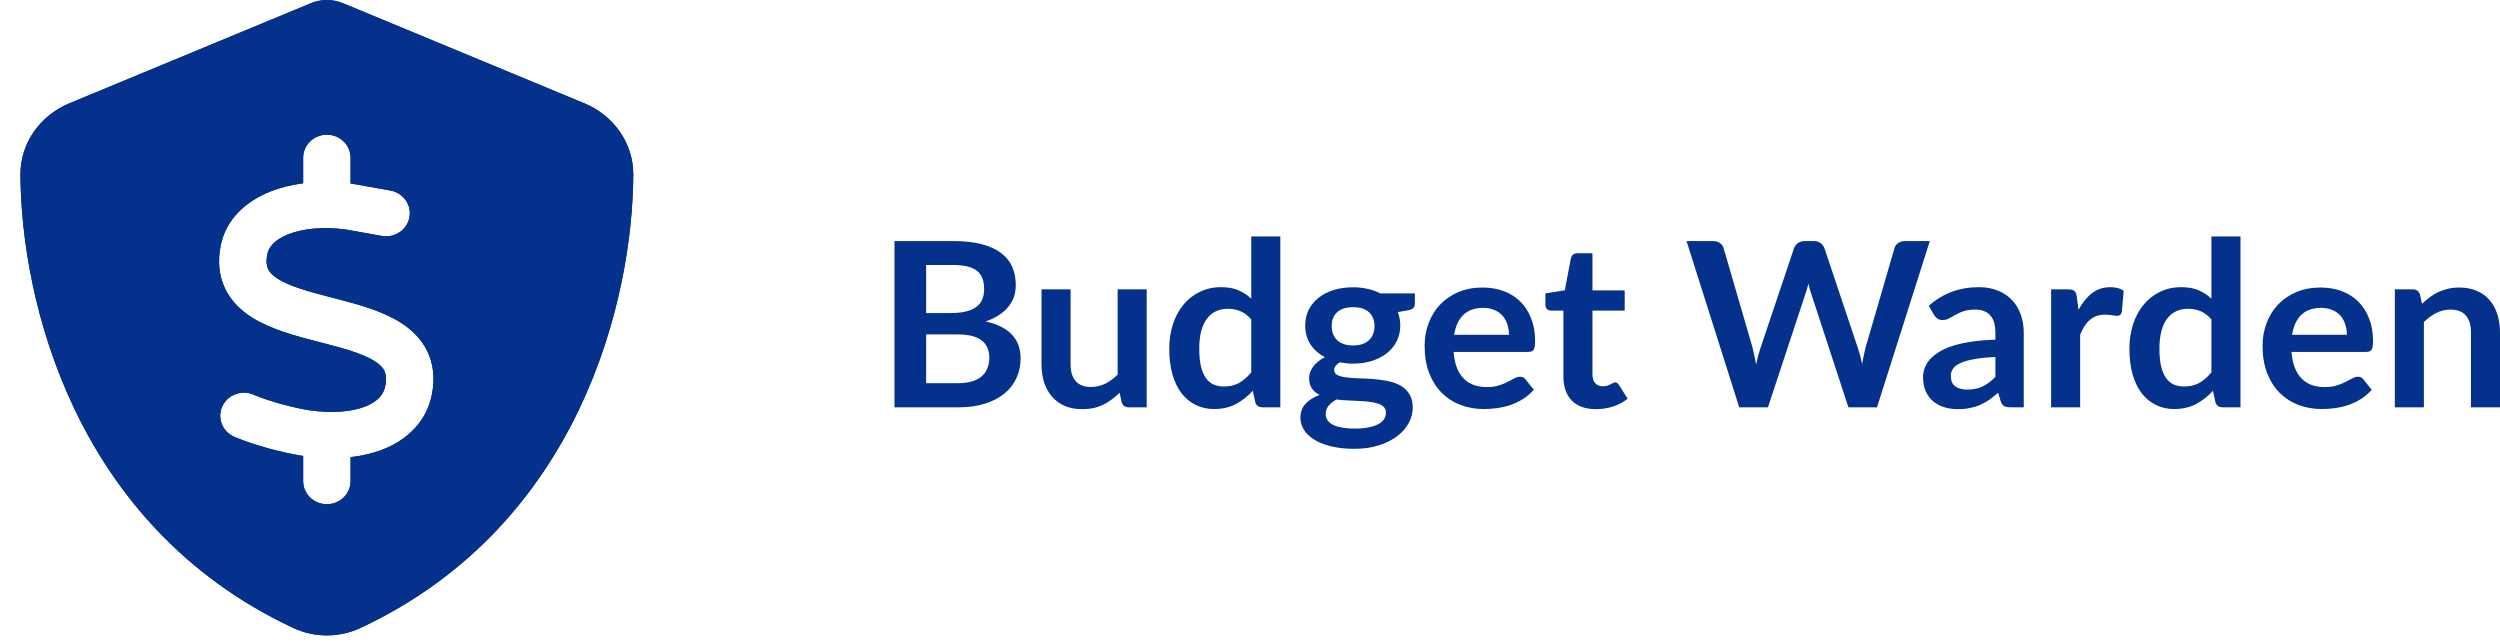 <svg width="280" height="72" viewBox="0 0 280 72" fill="#03318B" xmlns="http://www.w3.org/2000/svg">
  <path fill-rule="evenodd"
    d="M38.525 0.405C37.924 0.14 37.267 0 36.609 0C35.951 0 35.293 0.14 34.707 0.405L7.765 11.572C4.619 12.872 2.274 15.904 2.288 19.566C2.36 33.43 8.194 58.796 32.834 70.326C35.222 71.444 37.996 71.444 40.384 70.326C65.023 58.796 70.858 33.43 70.929 19.566C70.944 15.904 68.598 12.872 65.452 11.572L38.525 0.405ZM39.263 17.671C39.263 16.24 38.077 15.084 36.609 15.084C35.141 15.084 33.955 16.24 33.955 17.671V20.524C32.686 20.694 31.475 20.985 30.372 21.413C27.677 22.456 25.305 24.461 24.708 27.549C24.376 29.27 24.517 30.887 25.214 32.334C25.902 33.757 27.005 34.783 28.183 35.535C30.332 36.905 33.222 37.656 35.582 38.27L35.605 38.276L35.837 38.332C38.533 39.027 40.614 39.593 41.975 40.458C42.588 40.854 42.895 41.21 43.053 41.533C43.194 41.832 43.318 42.325 43.16 43.182C42.978 44.152 42.34 44.961 40.938 45.519C39.462 46.109 37.281 46.327 34.635 45.947C32.984 45.696 30.132 44.953 28.398 44.201C27.063 43.619 25.496 44.209 24.898 45.511C24.301 46.812 24.907 48.34 26.242 48.922C28.481 49.892 31.807 50.741 33.83 51.048H33.847C33.864 51.052 33.882 51.054 33.901 51.056C33.92 51.058 33.938 51.06 33.955 51.064V53.885C33.955 55.316 35.141 56.472 36.609 56.472C38.077 56.472 39.263 55.316 39.263 53.885V51.201C40.573 51.056 41.809 50.765 42.945 50.312C45.64 49.237 47.813 47.184 48.385 44.112C48.709 42.39 48.559 40.773 47.855 39.327C47.166 37.904 46.055 36.885 44.877 36.133C42.742 34.773 39.875 34.03 37.516 33.419L37.446 33.401L37.206 33.337C34.519 32.641 32.445 32.075 31.094 31.21C30.488 30.814 30.181 30.459 30.032 30.143C29.891 29.844 29.767 29.359 29.933 28.494C30.082 27.702 30.729 26.845 32.338 26.223C33.947 25.601 36.236 25.35 38.831 25.722L42.771 26.425C44.206 26.684 45.59 25.746 45.856 24.348C46.121 22.949 45.167 21.599 43.724 21.34L39.744 20.629C39.727 20.625 39.712 20.623 39.698 20.621C39.684 20.619 39.669 20.617 39.652 20.613C39.52 20.589 39.395 20.573 39.263 20.556V17.671Z">
  </path>
  <path fill-rule="evenodd"
    d="M38.525 0.405C37.924 0.14 37.267 0 36.609 0C35.951 0 35.293 0.14 34.707 0.405L7.765 11.572C4.619 12.872 2.274 15.904 2.288 19.566C2.36 33.43 8.194 58.796 32.834 70.326C35.222 71.444 37.996 71.444 40.384 70.326C65.023 58.796 70.858 33.43 70.929 19.566C70.944 15.904 68.598 12.872 65.452 11.572L38.525 0.405ZM39.263 17.671C39.263 16.24 38.077 15.084 36.609 15.084C35.141 15.084 33.955 16.24 33.955 17.671V20.524C32.686 20.694 31.475 20.985 30.372 21.413C27.677 22.456 25.305 24.461 24.708 27.549C24.376 29.27 24.517 30.887 25.214 32.334C25.902 33.757 27.005 34.783 28.183 35.535C30.332 36.905 33.222 37.656 35.582 38.27L35.605 38.276L35.837 38.332C38.533 39.027 40.614 39.593 41.975 40.458C42.588 40.854 42.895 41.21 43.053 41.533C43.194 41.832 43.318 42.325 43.16 43.182C42.978 44.152 42.34 44.961 40.938 45.519C39.462 46.109 37.281 46.327 34.635 45.947C32.984 45.696 30.132 44.953 28.398 44.201C27.063 43.619 25.496 44.209 24.898 45.511C24.301 46.812 24.907 48.34 26.242 48.922C28.481 49.892 31.807 50.741 33.83 51.048H33.847C33.864 51.052 33.882 51.054 33.901 51.056C33.92 51.058 33.938 51.06 33.955 51.064V53.885C33.955 55.316 35.141 56.472 36.609 56.472C38.077 56.472 39.263 55.316 39.263 53.885V51.201C40.573 51.056 41.809 50.765 42.945 50.312C45.64 49.237 47.813 47.184 48.385 44.112C48.709 42.39 48.559 40.773 47.855 39.327C47.166 37.904 46.055 36.885 44.877 36.133C42.742 34.773 39.875 34.03 37.516 33.419L37.446 33.401L37.206 33.337C34.519 32.641 32.445 32.075 31.094 31.21C30.488 30.814 30.181 30.459 30.032 30.143C29.891 29.844 29.767 29.359 29.933 28.494C30.082 27.702 30.729 26.845 32.338 26.223C33.947 25.601 36.236 25.35 38.831 25.722L42.771 26.425C44.206 26.684 45.59 25.746 45.856 24.348C46.121 22.949 45.167 21.599 43.724 21.34L39.744 20.629C39.727 20.625 39.712 20.623 39.698 20.621C39.684 20.619 39.669 20.617 39.652 20.613C39.52 20.589 39.395 20.573 39.263 20.556V17.671Z">
  </path>
  <path
    d="M107.311 42.915C107.97 42.915 108.523 42.838 108.971 42.683C109.419 42.529 109.775 42.323 110.039 42.065C110.311 41.808 110.504 41.507 110.618 41.164C110.741 40.82 110.803 40.456 110.803 40.069C110.803 39.666 110.737 39.305 110.605 38.988C110.473 38.661 110.267 38.387 109.986 38.164C109.705 37.932 109.34 37.756 108.892 37.636C108.453 37.516 107.922 37.455 107.298 37.455H103.728V42.915H107.311ZM103.728 29.678V35.06H106.547C107.759 35.06 108.673 34.846 109.288 34.417C109.911 33.987 110.223 33.305 110.223 32.369C110.223 31.399 109.942 30.708 109.38 30.296C108.818 29.884 107.939 29.678 106.745 29.678H103.728ZM106.745 27C107.992 27 109.059 27.116 109.946 27.348C110.833 27.579 111.558 27.91 112.12 28.339C112.691 28.768 113.108 29.288 113.372 29.897C113.635 30.506 113.767 31.193 113.767 31.957C113.767 32.395 113.701 32.816 113.569 33.219C113.438 33.614 113.231 33.987 112.95 34.339C112.678 34.683 112.327 34.996 111.896 35.279C111.475 35.562 110.97 35.803 110.381 36C112.999 36.575 114.307 37.958 114.307 40.147C114.307 40.936 114.154 41.666 113.846 42.336C113.539 43.005 113.091 43.584 112.502 44.074C111.914 44.554 111.189 44.932 110.328 45.207C109.468 45.482 108.484 45.619 107.377 45.619H100.183V27H106.745Z">
  </path>
  <path
    d="M128.429 32.408V45.619H126.44C126.009 45.619 125.737 45.426 125.623 45.039L125.399 43.984C124.845 44.533 124.235 44.979 123.567 45.323C122.9 45.658 122.114 45.825 121.209 45.825C120.471 45.825 119.817 45.705 119.246 45.464C118.684 45.215 118.209 44.868 117.823 44.422C117.436 43.975 117.142 43.447 116.94 42.838C116.747 42.22 116.65 41.541 116.65 40.803V32.408H119.905V40.803C119.905 41.61 120.093 42.237 120.471 42.683C120.858 43.121 121.433 43.34 122.197 43.34C122.759 43.34 123.286 43.22 123.778 42.979C124.27 42.73 124.736 42.391 125.175 41.962V32.408H128.429Z">
  </path>
  <path
    d="M140.141 35.781C139.772 35.344 139.368 35.035 138.929 34.854C138.498 34.674 138.033 34.584 137.532 34.584C137.04 34.584 136.596 34.674 136.201 34.854C135.806 35.035 135.468 35.309 135.187 35.678C134.906 36.039 134.69 36.502 134.541 37.069C134.392 37.627 134.317 38.288 134.317 39.052C134.317 39.825 134.379 40.481 134.502 41.022C134.633 41.554 134.818 41.992 135.055 42.336C135.292 42.67 135.582 42.915 135.925 43.069C136.267 43.215 136.649 43.288 137.071 43.288C137.747 43.288 138.322 43.151 138.797 42.876C139.271 42.602 139.719 42.211 140.141 41.705V35.781ZM143.395 26.485V45.619H141.405C140.975 45.619 140.703 45.426 140.589 45.039L140.312 43.765C139.767 44.374 139.139 44.868 138.428 45.245C137.725 45.623 136.904 45.812 135.964 45.812C135.226 45.812 134.55 45.662 133.935 45.361C133.32 45.061 132.789 44.627 132.341 44.061C131.902 43.486 131.559 42.778 131.313 41.936C131.076 41.095 130.957 40.134 130.957 39.052C130.957 38.073 131.094 37.163 131.366 36.322C131.638 35.481 132.029 34.751 132.538 34.133C133.048 33.515 133.658 33.035 134.37 32.691C135.081 32.339 135.881 32.163 136.768 32.163C137.523 32.163 138.169 32.279 138.705 32.511C139.24 32.743 139.719 33.056 140.141 33.451V26.485H143.395Z">
  </path>
  <path
    d="M151.547 38.691C151.951 38.691 152.303 38.64 152.601 38.537C152.9 38.425 153.146 38.275 153.339 38.086C153.541 37.898 153.691 37.67 153.787 37.404C153.893 37.138 153.945 36.846 153.945 36.528C153.945 35.876 153.743 35.361 153.339 34.983C152.944 34.597 152.347 34.404 151.547 34.404C150.748 34.404 150.146 34.597 149.742 34.983C149.347 35.361 149.15 35.876 149.15 36.528C149.15 36.837 149.198 37.125 149.294 37.391C149.4 37.657 149.549 37.889 149.742 38.086C149.944 38.275 150.195 38.425 150.493 38.537C150.801 38.64 151.152 38.691 151.547 38.691ZM155.223 46.211C155.223 45.954 155.144 45.743 154.986 45.58C154.828 45.417 154.613 45.293 154.341 45.207C154.068 45.112 153.748 45.044 153.379 45.001C153.019 44.958 152.632 44.928 152.219 44.911C151.815 44.885 151.394 44.864 150.955 44.846C150.524 44.829 150.103 44.795 149.69 44.743C149.33 44.941 149.035 45.173 148.807 45.439C148.587 45.705 148.478 46.014 148.478 46.366C148.478 46.598 148.535 46.812 148.649 47.01C148.772 47.216 148.961 47.392 149.215 47.538C149.479 47.684 149.817 47.795 150.23 47.872C150.643 47.958 151.148 48.001 151.745 48.001C152.351 48.001 152.874 47.954 153.313 47.859C153.752 47.774 154.112 47.649 154.393 47.486C154.683 47.331 154.894 47.143 155.026 46.919C155.157 46.705 155.223 46.469 155.223 46.211ZM158.464 32.858V34.043C158.464 34.421 158.232 34.653 157.766 34.739L156.554 34.957C156.738 35.412 156.831 35.91 156.831 36.451C156.831 37.103 156.695 37.696 156.422 38.228C156.159 38.752 155.79 39.198 155.316 39.567C154.841 39.936 154.279 40.224 153.629 40.43C152.988 40.627 152.294 40.726 151.547 40.726C151.284 40.726 151.029 40.713 150.783 40.687C150.537 40.662 150.296 40.627 150.059 40.584C149.637 40.833 149.426 41.112 149.426 41.421C149.426 41.687 149.549 41.885 149.795 42.014C150.05 42.134 150.384 42.22 150.796 42.271C151.209 42.323 151.679 42.357 152.206 42.374C152.733 42.383 153.273 42.408 153.827 42.451C154.38 42.494 154.92 42.572 155.447 42.683C155.974 42.786 156.444 42.954 156.857 43.185C157.27 43.417 157.599 43.735 157.845 44.138C158.1 44.533 158.227 45.044 158.227 45.67C158.227 46.254 158.078 46.821 157.779 47.37C157.489 47.919 157.063 48.409 156.501 48.838C155.948 49.267 155.263 49.611 154.446 49.868C153.638 50.134 152.716 50.267 151.679 50.267C150.66 50.267 149.773 50.169 149.018 49.971C148.262 49.782 147.634 49.525 147.134 49.199C146.633 48.881 146.26 48.512 146.014 48.091C145.768 47.671 145.645 47.233 145.645 46.778C145.645 46.16 145.834 45.645 146.211 45.233C146.598 44.812 147.125 44.477 147.792 44.228C147.432 44.048 147.147 43.808 146.936 43.507C146.725 43.207 146.62 42.812 146.62 42.323C146.62 42.125 146.655 41.923 146.725 41.717C146.804 41.503 146.914 41.292 147.055 41.087C147.204 40.88 147.388 40.687 147.608 40.507C147.828 40.318 148.087 40.151 148.385 40.005C147.7 39.644 147.16 39.164 146.765 38.563C146.378 37.962 146.185 37.258 146.185 36.451C146.185 35.799 146.317 35.211 146.58 34.687C146.853 34.155 147.226 33.704 147.7 33.335C148.183 32.957 148.75 32.67 149.4 32.472C150.059 32.275 150.774 32.176 151.547 32.176C152.127 32.176 152.672 32.236 153.181 32.356C153.691 32.468 154.156 32.635 154.578 32.858H158.464Z">
  </path>
  <path
    d="M169.006 37.494C169.006 37.082 168.944 36.696 168.821 36.335C168.707 35.966 168.531 35.644 168.294 35.369C168.057 35.095 167.754 34.88 167.385 34.726C167.025 34.562 166.603 34.481 166.12 34.481C165.18 34.481 164.438 34.743 163.894 35.266C163.358 35.79 163.015 36.533 162.866 37.494H169.006ZM162.8 39.413C162.853 40.091 162.976 40.679 163.169 41.177C163.362 41.666 163.617 42.074 163.933 42.4C164.249 42.718 164.623 42.958 165.053 43.121C165.492 43.276 165.975 43.353 166.502 43.353C167.029 43.353 167.482 43.293 167.859 43.172C168.246 43.052 168.58 42.919 168.861 42.773C169.15 42.627 169.401 42.494 169.612 42.374C169.831 42.254 170.042 42.194 170.244 42.194C170.516 42.194 170.718 42.293 170.85 42.49L171.786 43.649C171.425 44.061 171.021 44.409 170.573 44.692C170.125 44.967 169.656 45.19 169.164 45.361C168.681 45.525 168.184 45.64 167.675 45.709C167.174 45.778 166.687 45.812 166.212 45.812C165.273 45.812 164.399 45.662 163.59 45.361C162.782 45.052 162.08 44.602 161.482 44.009C160.885 43.408 160.415 42.67 160.073 41.795C159.73 40.91 159.559 39.889 159.559 38.73C159.559 37.829 159.708 36.983 160.007 36.194C160.305 35.395 160.731 34.704 161.285 34.12C161.847 33.528 162.528 33.06 163.327 32.717C164.135 32.373 165.044 32.202 166.054 32.202C166.906 32.202 167.692 32.335 168.413 32.601C169.133 32.867 169.752 33.258 170.27 33.773C170.789 34.279 171.193 34.906 171.483 35.653C171.781 36.391 171.93 37.236 171.93 38.189C171.93 38.67 171.878 38.996 171.772 39.168C171.667 39.331 171.465 39.413 171.166 39.413H162.8Z">
  </path>
  <path
    d="M178.75 45.825C177.573 45.825 176.668 45.503 176.036 44.859C175.412 44.207 175.1 43.31 175.1 42.168V34.79H173.717C173.541 34.79 173.392 34.734 173.269 34.623C173.146 34.511 173.085 34.344 173.085 34.12V32.858L175.258 32.511L175.944 28.905C175.988 28.734 176.071 28.601 176.194 28.506C176.317 28.412 176.475 28.365 176.668 28.365H178.355V32.524H181.965V34.79H178.355V41.949C178.355 42.361 178.456 42.683 178.658 42.915C178.869 43.147 179.154 43.263 179.514 43.263C179.716 43.263 179.883 43.241 180.015 43.198C180.155 43.147 180.274 43.095 180.371 43.044C180.476 42.992 180.568 42.945 180.647 42.902C180.726 42.85 180.805 42.825 180.884 42.825C180.981 42.825 181.06 42.85 181.122 42.902C181.183 42.945 181.249 43.014 181.319 43.108L182.294 44.653C181.82 45.039 181.275 45.331 180.66 45.529C180.046 45.726 179.409 45.825 178.75 45.825Z">
  </path>
  <path
    d="M216.139 27L210.223 45.619H207.022L202.858 32.897C202.744 32.588 202.639 32.21 202.542 31.764C202.489 31.979 202.437 32.18 202.384 32.369C202.331 32.558 202.274 32.734 202.213 32.897L198.01 45.619H194.795L188.892 27H191.857C192.164 27 192.419 27.073 192.621 27.219C192.832 27.356 192.972 27.545 193.043 27.785L196.284 38.923C196.354 39.198 196.42 39.498 196.481 39.825C196.552 40.142 196.622 40.477 196.692 40.829C196.762 40.468 196.837 40.129 196.916 39.812C197.004 39.494 197.096 39.198 197.193 38.923L200.935 27.785C201.005 27.588 201.141 27.407 201.343 27.244C201.554 27.081 201.809 27 202.107 27H203.148C203.455 27 203.706 27.073 203.899 27.219C204.092 27.365 204.237 27.553 204.334 27.785L208.062 38.923C208.247 39.456 208.414 40.069 208.563 40.765C208.677 40.086 208.805 39.473 208.945 38.923L212.186 27.785C212.239 27.571 212.371 27.386 212.582 27.232C212.801 27.077 213.06 27 213.359 27H216.139Z">
  </path>
  <path
    d="M223.484 39.979C222.545 40.022 221.754 40.104 221.113 40.224C220.472 40.335 219.958 40.481 219.571 40.662C219.185 40.842 218.908 41.052 218.741 41.292C218.574 41.533 218.491 41.795 218.491 42.078C218.491 42.636 218.658 43.035 218.992 43.276C219.334 43.516 219.778 43.636 220.322 43.636C220.99 43.636 221.565 43.52 222.048 43.288C222.54 43.048 223.019 42.687 223.484 42.207V39.979ZM216.027 34.249C217.582 32.858 219.453 32.163 221.64 32.163C222.43 32.163 223.137 32.292 223.761 32.55C224.385 32.798 224.912 33.15 225.342 33.605C225.772 34.052 226.097 34.588 226.317 35.215C226.545 35.842 226.66 36.528 226.66 37.275V45.619H225.184C224.877 45.619 224.639 45.576 224.473 45.49C224.306 45.396 224.174 45.211 224.077 44.937L223.787 43.984C223.445 44.284 223.111 44.55 222.786 44.782C222.461 45.005 222.123 45.194 221.772 45.349C221.42 45.503 221.043 45.619 220.638 45.696C220.243 45.782 219.804 45.825 219.321 45.825C218.75 45.825 218.223 45.752 217.74 45.606C217.257 45.452 216.84 45.224 216.488 44.924C216.137 44.623 215.865 44.25 215.671 43.803C215.478 43.357 215.382 42.838 215.382 42.245C215.382 41.911 215.439 41.58 215.553 41.254C215.667 40.919 215.851 40.602 216.106 40.301C216.37 40.001 216.708 39.717 217.121 39.451C217.534 39.185 218.039 38.953 218.636 38.756C219.242 38.558 219.945 38.4 220.744 38.279C221.543 38.151 222.457 38.073 223.484 38.048V37.275C223.484 36.391 223.291 35.739 222.905 35.318C222.518 34.889 221.96 34.674 221.231 34.674C220.704 34.674 220.265 34.734 219.914 34.854C219.571 34.974 219.268 35.112 219.005 35.266C218.741 35.412 218.5 35.545 218.28 35.666C218.069 35.786 217.832 35.846 217.569 35.846C217.34 35.846 217.147 35.79 216.989 35.678C216.831 35.558 216.703 35.421 216.607 35.266L216.027 34.249Z">
  </path>
  <path
    d="M232.794 34.7C233.216 33.91 233.717 33.292 234.296 32.846C234.876 32.391 235.561 32.163 236.352 32.163C236.975 32.163 237.476 32.296 237.854 32.562L237.643 34.944C237.599 35.099 237.533 35.211 237.445 35.279C237.366 35.339 237.256 35.369 237.116 35.369C236.984 35.369 236.787 35.348 236.523 35.305C236.268 35.262 236.018 35.241 235.772 35.241C235.412 35.241 235.091 35.292 234.81 35.395C234.529 35.498 234.274 35.648 234.046 35.846C233.826 36.035 233.629 36.267 233.453 36.541C233.286 36.816 233.128 37.129 232.979 37.481V45.619H229.725V32.408H231.635C231.969 32.408 232.201 32.468 232.333 32.588C232.465 32.7 232.553 32.906 232.597 33.206L232.794 34.7Z">
  </path>
  <path
    d="M247.679 35.781C247.31 35.344 246.906 35.035 246.467 34.854C246.037 34.674 245.571 34.584 245.071 34.584C244.579 34.584 244.135 34.674 243.74 34.854C243.345 35.035 243.006 35.309 242.725 35.678C242.444 36.039 242.229 36.502 242.08 37.069C241.93 37.627 241.856 38.288 241.856 39.052C241.856 39.825 241.917 40.481 242.04 41.022C242.172 41.554 242.356 41.992 242.594 42.336C242.831 42.67 243.121 42.915 243.463 43.069C243.806 43.215 244.188 43.288 244.609 43.288C245.286 43.288 245.861 43.151 246.335 42.876C246.81 42.602 247.258 42.211 247.679 41.705V35.781ZM250.934 26.485V45.619H248.944C248.514 45.619 248.241 45.426 248.127 45.039L247.851 43.765C247.306 44.374 246.678 44.868 245.966 45.245C245.264 45.623 244.442 45.812 243.503 45.812C242.765 45.812 242.088 45.662 241.474 45.361C240.859 45.061 240.327 44.627 239.879 44.061C239.44 43.486 239.098 42.778 238.852 41.936C238.615 41.095 238.496 40.134 238.496 39.052C238.496 38.073 238.632 37.163 238.904 36.322C239.177 35.481 239.568 34.751 240.077 34.133C240.587 33.515 241.197 33.035 241.908 32.691C242.62 32.339 243.419 32.163 244.306 32.163C245.062 32.163 245.707 32.279 246.243 32.511C246.779 32.743 247.258 33.056 247.679 33.451V26.485H250.934Z">
  </path>
  <path
    d="M262.854 37.494C262.854 37.082 262.793 36.696 262.67 36.335C262.555 35.966 262.38 35.644 262.143 35.369C261.906 35.095 261.602 34.88 261.234 34.726C260.873 34.562 260.452 34.481 259.969 34.481C259.029 34.481 258.287 34.743 257.742 35.266C257.206 35.79 256.864 36.533 256.714 37.494H262.854ZM256.649 39.413C256.701 40.091 256.824 40.679 257.017 41.177C257.211 41.666 257.465 42.074 257.782 42.4C258.098 42.718 258.471 42.958 258.902 43.121C259.341 43.276 259.824 43.353 260.351 43.353C260.878 43.353 261.33 43.293 261.708 43.172C262.094 43.052 262.428 42.919 262.709 42.773C262.999 42.627 263.249 42.494 263.46 42.374C263.68 42.254 263.891 42.194 264.093 42.194C264.365 42.194 264.567 42.293 264.699 42.49L265.634 43.649C265.274 44.061 264.87 44.409 264.422 44.692C263.974 44.967 263.504 45.19 263.012 45.361C262.529 45.525 262.033 45.64 261.523 45.709C261.023 45.778 260.535 45.812 260.061 45.812C259.121 45.812 258.247 45.662 257.439 45.361C256.631 45.052 255.928 44.602 255.331 44.009C254.734 43.408 254.264 42.67 253.921 41.795C253.579 40.91 253.407 39.889 253.407 38.73C253.407 37.829 253.557 36.983 253.855 36.194C254.154 35.395 254.58 34.704 255.133 34.12C255.696 33.528 256.376 33.06 257.176 32.717C257.984 32.373 258.893 32.202 259.903 32.202C260.755 32.202 261.541 32.335 262.261 32.601C262.981 32.867 263.601 33.258 264.119 33.773C264.637 34.279 265.041 34.906 265.331 35.653C265.63 36.391 265.779 37.236 265.779 38.189C265.779 38.67 265.726 38.996 265.621 39.168C265.516 39.331 265.314 39.413 265.015 39.413H256.649Z">
  </path>
  <path
    d="M271.265 34.03C271.537 33.764 271.822 33.52 272.121 33.296C272.429 33.065 272.749 32.871 273.083 32.717C273.425 32.554 273.79 32.429 274.176 32.343C274.563 32.249 274.985 32.202 275.441 32.202C276.179 32.202 276.834 32.326 277.404 32.575C277.975 32.816 278.45 33.159 278.827 33.605C279.214 34.043 279.504 34.571 279.697 35.189C279.899 35.799 280 36.472 280 37.211V45.619H276.746V37.211C276.746 36.404 276.557 35.781 276.179 35.344C275.801 34.897 275.226 34.674 274.453 34.674C273.891 34.674 273.364 34.799 272.872 35.047C272.38 35.296 271.915 35.636 271.476 36.065V45.619H268.221V32.408H270.211C270.632 32.408 270.909 32.601 271.041 32.987L271.265 34.03Z">
  </path>
</svg>